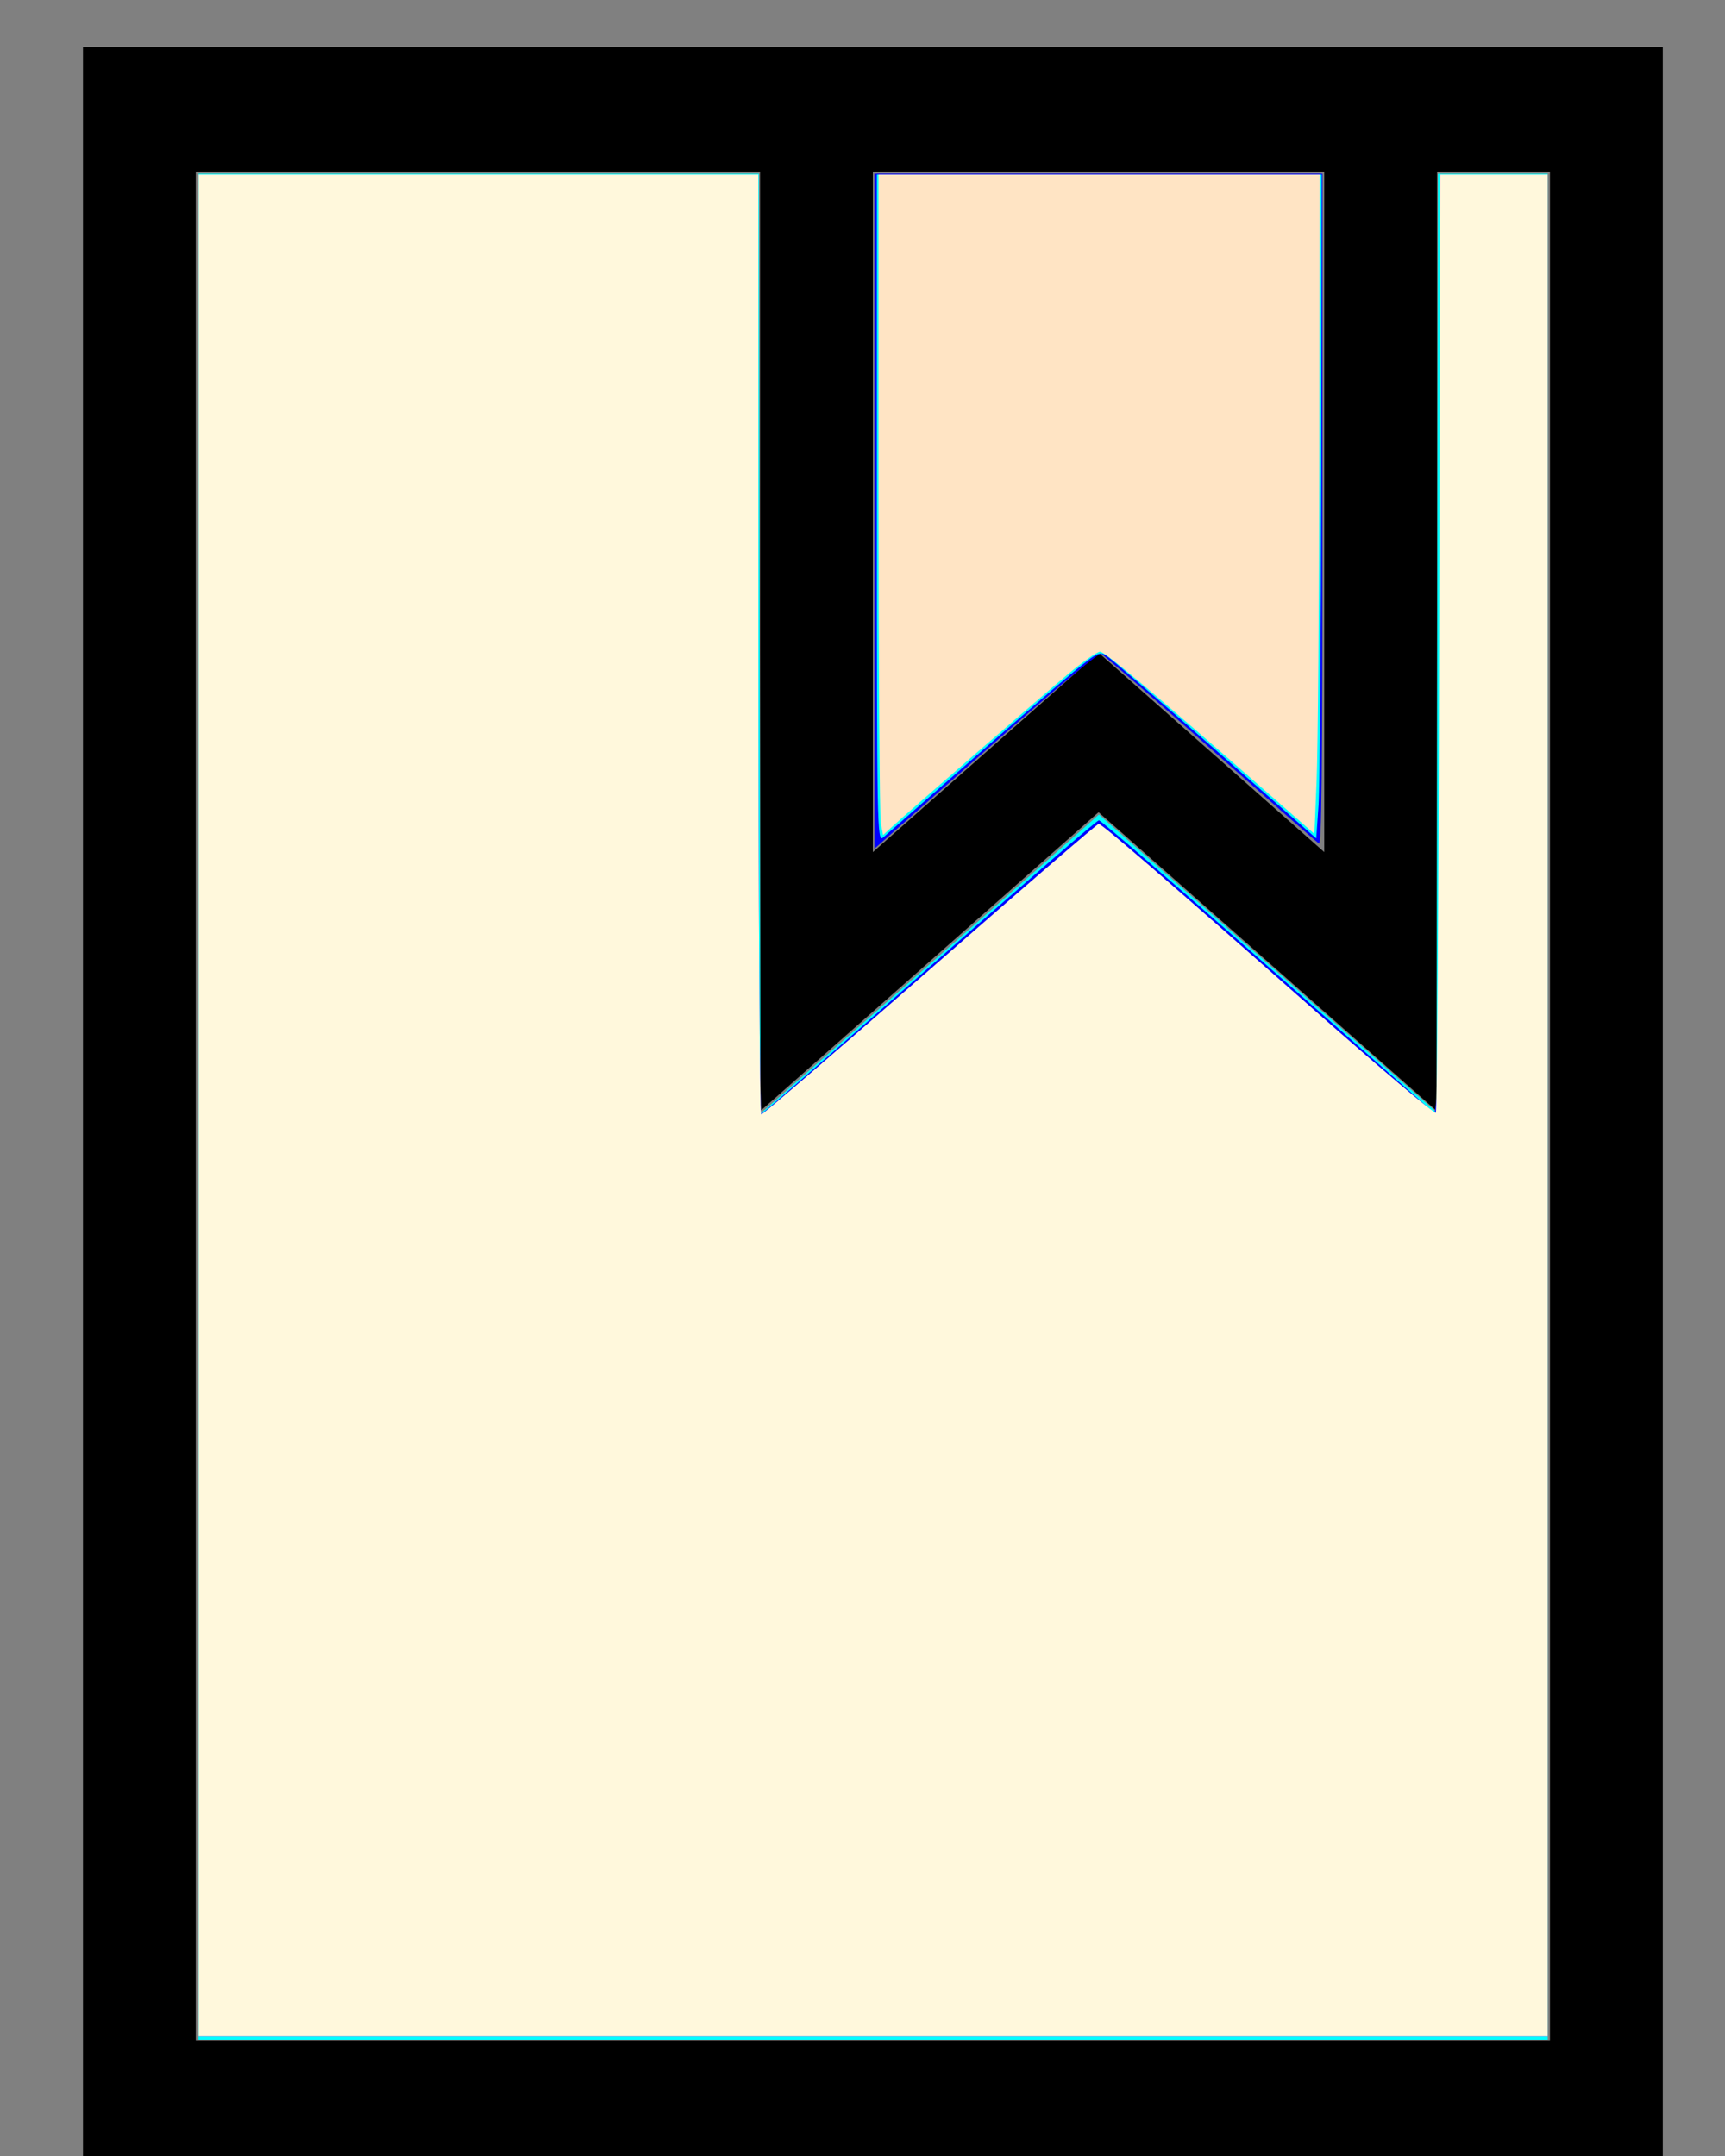 <?xml version="1.0" encoding="UTF-8" standalone="no"?>
<svg
   xmlns:dc="http://purl.org/dc/elements/1.1/"
   xmlns:cc="http://creativecommons.org/ns#"
   xmlns:rdf="http://www.w3.org/1999/02/22-rdf-syntax-ns#"
   xmlns:svg="http://www.w3.org/2000/svg"
   xmlns="http://www.w3.org/2000/svg"
   xmlns:sodipodi="http://sodipodi.sourceforge.net/DTD/sodipodi-0.dtd"
   xmlns:inkscape="http://www.inkscape.org/namespaces/inkscape"
   viewBox="0 0 48 60"
   x="0px"
   y="0px"
   version="1.1"
   id="svg12"
   sodipodi:docname="favicon.svg"
   inkscape:version="1.0.2-2 (e86c870879, 2021-01-15)">
  <rect x="0" y="0" width="48" height="60" fill="#808080" stroke="none"/>
  <defs
     id="defs16" />
  <sodipodi:namedview
     pagecolor="#ffffff"
     bordercolor="#666666"
     borderopacity="1"
     objecttolerance="10"
     gridtolerance="10"
     guidetolerance="10"
     inkscape:pageopacity="0"
     inkscape:pageshadow="2"
     inkscape:window-width="1440"
     inkscape:window-height="837"
     id="namedview14"
     showgrid="false"
     inkscape:zoom="10.017346"
     inkscape:cx="25.046511"
     inkscape:cy="29.11718"
     inkscape:window-x="1912"
     inkscape:window-y="-8"
     inkscape:window-maximized="1"
     inkscape:current-layer="svg12"
     inkscape:document-rotation="0" />
  <title
     id="title2">expand-tool2</title>
  <g
     data-name="Layer 1"
     id="g6"
     transform="matrix(1.57,0,0,1.734,-13.391,-10.828)">
    <path
       d="M 34,7 H 10 V 41 H 38 V 7 Z m -2,2 v 10.92 l -4,-3.2 -4,3.2 V 9 Z m 4,30 H 12 V 9 h 10 v 15.08 l 6,-4.8 6,4.8 V 9 h 2 z"
       id="path4" />
  </g>
  <path
     style="fill:#00ffff;stroke-width:0.082"
     d="M 5.521,30.8 V 4.835 h 7.799 7.799 l 0.02,13.078 0.02,13.078 4.39,-3.875 c 2.414,-2.131 4.533,-4.004 4.709,-4.162 l 0.32,-0.286 4.697,4.142 4.697,4.142 0.02,-13.058 0.02,-13.058 h 1.528 1.528 V 30.8 56.765 H 24.294 5.521 Z"
     id="path17" />
  <path
     style="fill:#0000ff;stroke-width:0.082"
     d="M 24.333,14.226 V 4.835 h 6.232 6.232 v 9.353 c 0,7.459 -0.02,9.339 -0.098,9.287 -0.054,-0.036 -1.413,-1.228 -3.021,-2.649 -1.608,-1.421 -2.974,-2.605 -3.037,-2.632 -0.071,-0.03 -1.268,0.972 -3.211,2.688 l -3.097,2.736 z"
     id="path19" />
  <path
     style="fill:#00ffff;stroke-width:0.1"
     d="M 24.398,14.159 V 4.859 h 6.189 6.189 l -0.011,8.311 c -0.006,4.571 -0.04,8.727 -0.075,9.236 l -0.064,0.926 -2.795,-2.458 C 32.294,19.522 30.935,18.348 30.812,18.265 30.598,18.121 30.553,18.141 29.871,18.699 c -0.394,0.322 -1.708,1.457 -2.92,2.522 -1.212,1.065 -2.282,2.004 -2.378,2.087 -0.166,0.143 -0.175,-0.302 -0.175,-9.149 z"
     id="path13" />
  <path
     style="fill:#0000ff;stroke-width:0.1"
     d="M 5.53,30.764 V 4.859 h 7.786 7.786 V 17.945 c 0,7.629 0.037,13.072 0.089,13.052 0.049,-0.018 2.159,-1.864 4.689,-4.101 2.53,-2.237 4.644,-4.068 4.698,-4.068 0.054,0 2.177,1.835 4.72,4.078 l 4.622,4.078 0.065,-0.51 c 0.036,-0.28 0.069,-6.158 0.075,-13.063 l 0.01,-12.553 h 1.497 1.497 V 30.764 56.669 H 24.298 5.53 Z"
     id="path15" />
  <path
     style="fill:#fff8dc;stroke-width:0.1;fill-opacity:1"
     d="M 5.53,30.764 V 4.859 h 7.786 7.786 V 17.937 c 0,7.193 0.037,13.077 0.082,13.077 0.045,0 2.16,-1.819 4.7,-4.043 2.54,-2.224 4.649,-4.043 4.688,-4.043 0.09,0 1.844,1.514 5.986,5.17 1.829,1.615 3.357,2.905 3.394,2.868 0.037,-0.037 0.08,-5.927 0.094,-13.087 L 40.073,4.859 h 1.496 1.496 V 30.764 56.669 H 24.298 5.53 Z"
     id="path14" />
  <path
     style="fill:#ffe4c4;fill-opacity:1;stroke-width:0.1"
     d="m 24.511,22.921 c -0.035,-0.175 -0.064,-4.31 -0.064,-9.19 V 4.859 h 6.139 6.139 l -0.013,7.662 c -0.007,4.214 -0.041,8.342 -0.075,9.174 l -0.062,1.512 -1.248,-1.095 c -3.296,-2.893 -4.582,-3.976 -4.715,-3.976 -0.08,0 -0.478,0.277 -0.885,0.617 -0.737,0.615 -4.398,3.792 -4.893,4.246 l -0.261,0.239 z"
     id="path841" />
</svg>

